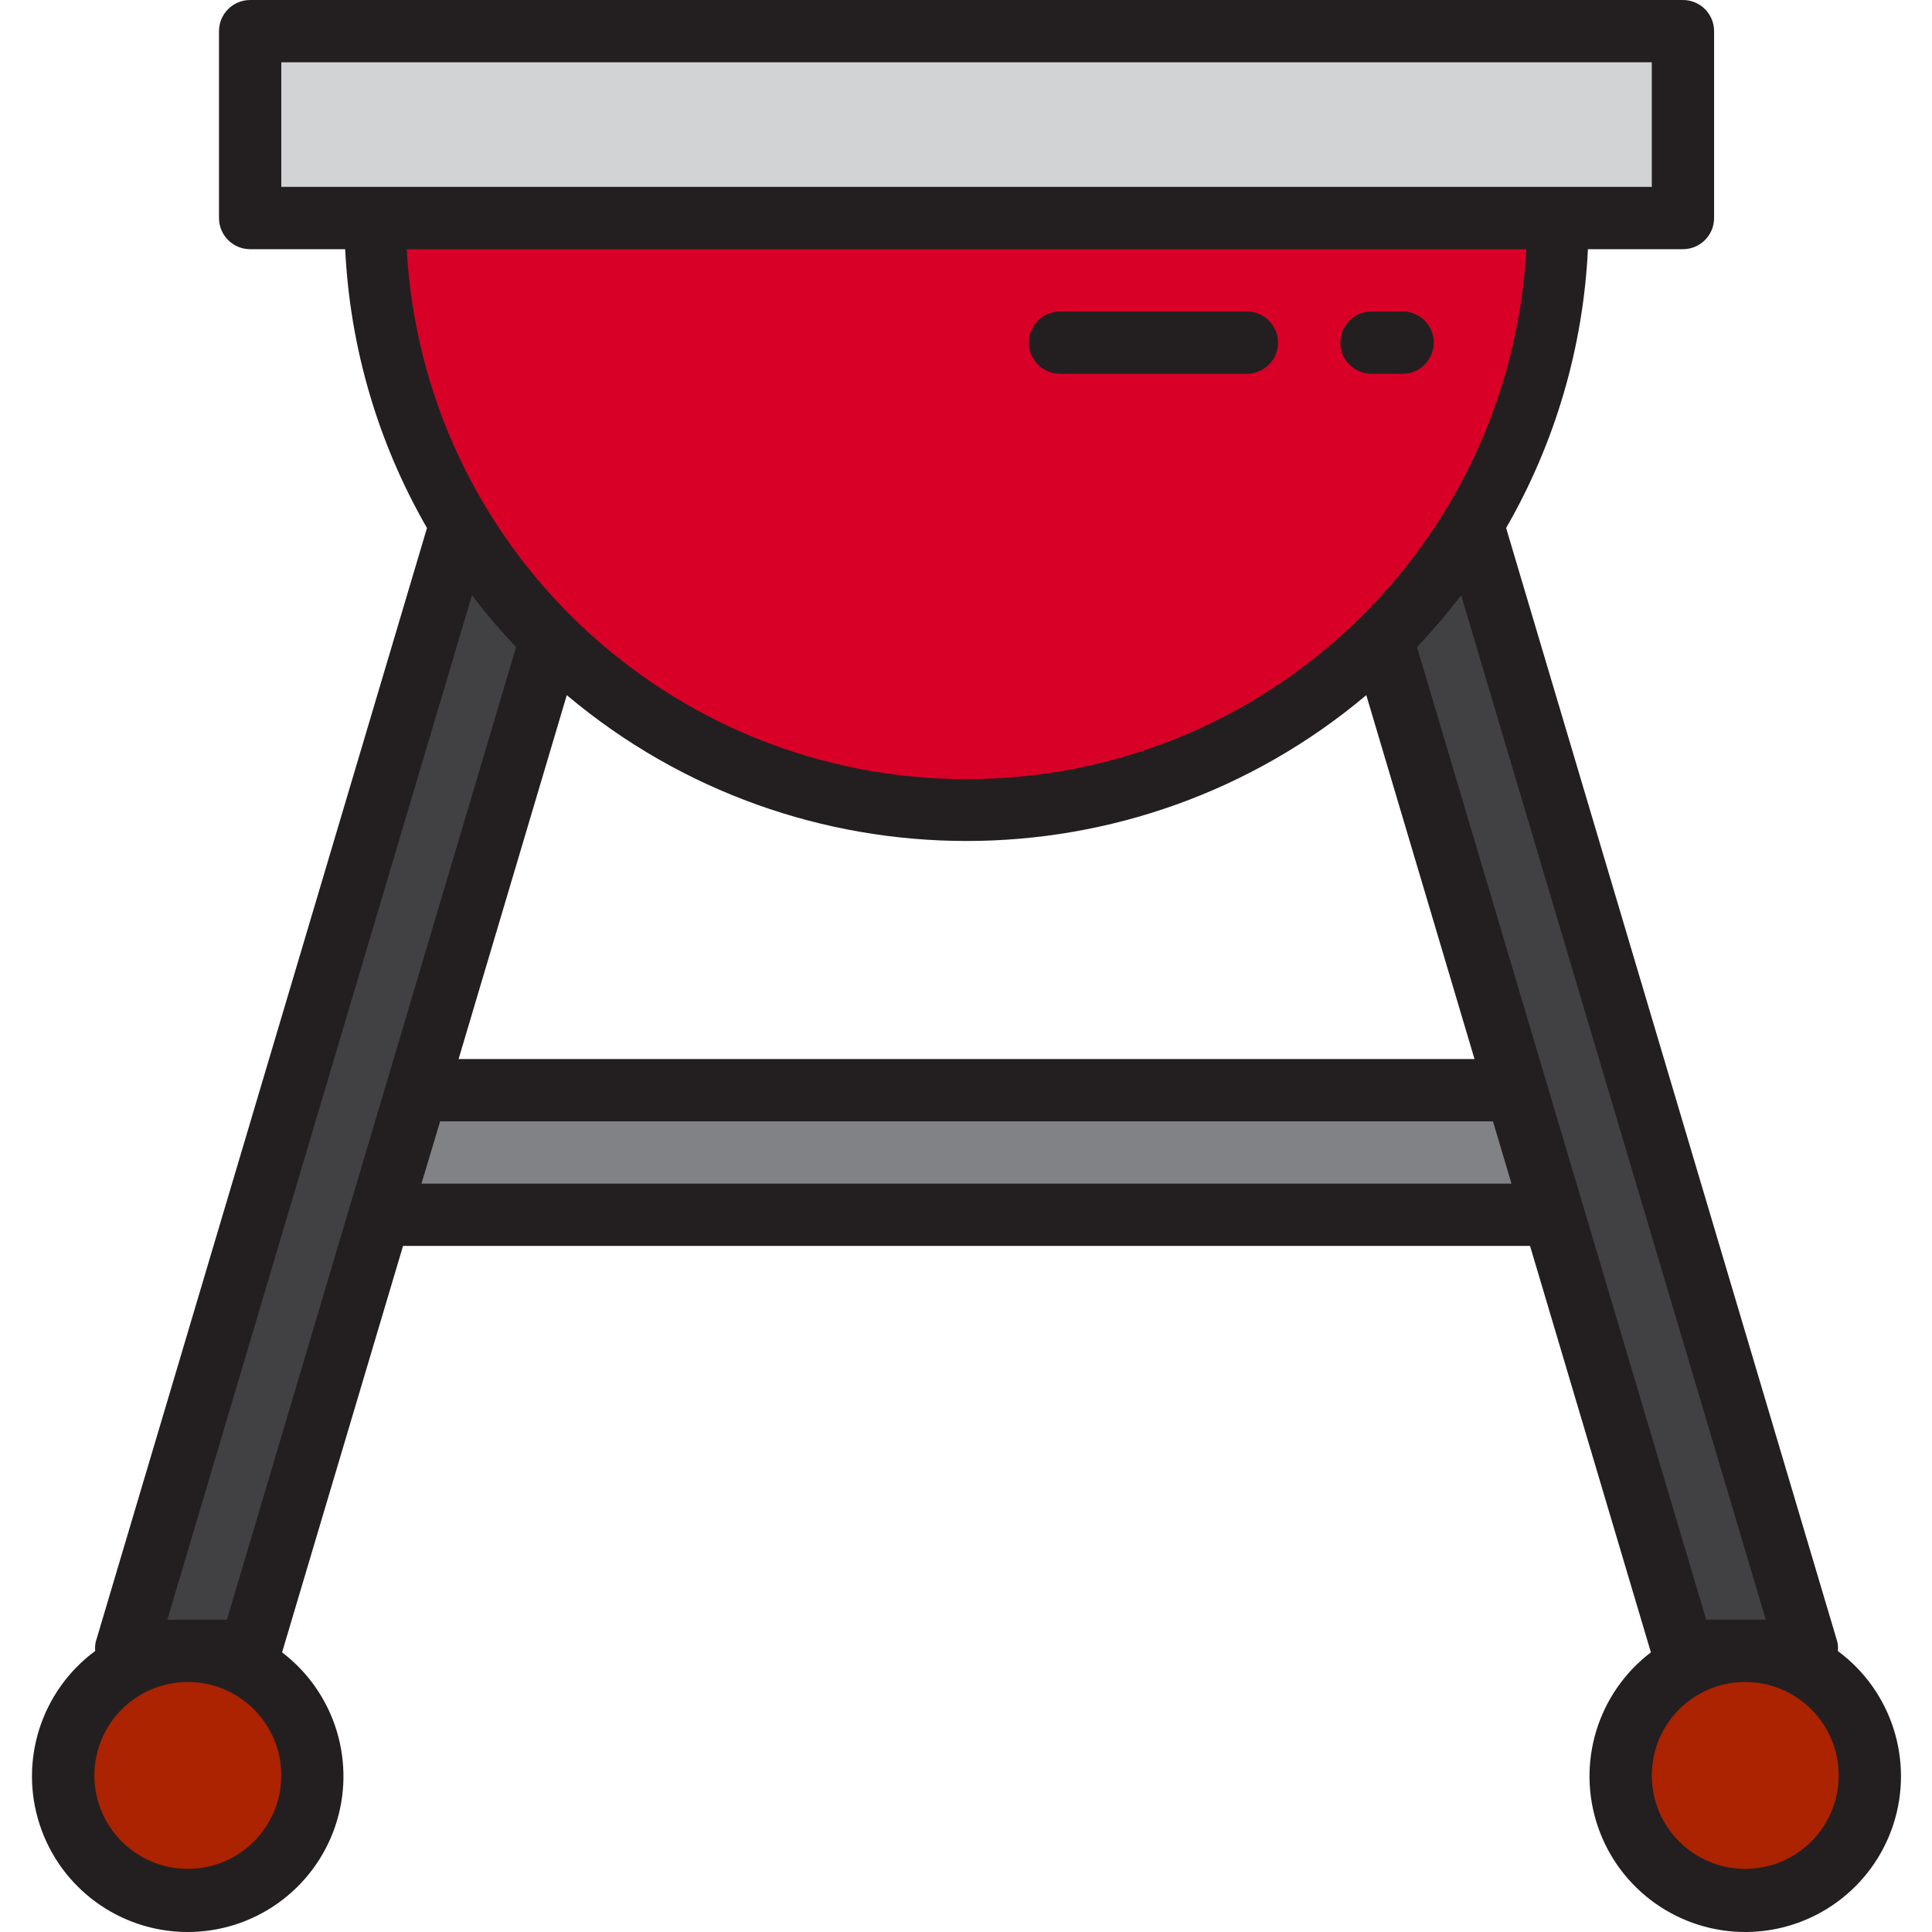 <svg height="496pt" viewBox="-8 0 496 496.215" width="496pt" xmlns="http://www.w3.org/2000/svg"><path d="m56.141 8h368v48h-368zm0 0" fill="#d1d3d4"/><path d="m392.141 56c0 83.949-68.051 152-152 152-83.945 0-152-68.051-152-152zm0 0" fill="#d80027"/><path d="m133.422 164.078-34.48 115.922-9.52 32-33.281 112h-32l86-289.199zm0 0" fill="#414042"/><path d="m72.141 456c0 17.672-14.324 32-32 32-17.672 0-32-14.328-32-32s14.328-32 32-32c17.676 0 32 14.328 32 32zm0 0" fill="#ab2300"/><path d="m456.141 424h-32l-33.277-112-9.52-32-34.48-115.922 23.277-29.277zm0 0" fill="#414042"/><path d="m472.141 456c0 17.672-14.324 32-32 32-17.672 0-32-14.328-32-32s14.328-32 32-32c17.676 0 32 14.328 32 32zm0 0" fill="#ab2300"/><path d="m390.863 312h-301.441l9.52-32h282.402zm0 0" fill="#808285"/><g fill="#231f20"><path d="m463.941 424.039c.07-.773.027-1.559-.137-2.32l-85.078-286.109c12.598-21.859 19.801-46.41 21.008-71.609h24.406c4.418 0 8-3.582 8-8v-48c0-4.418-3.582-8-8-8h-368c-4.418 0-8 3.582-8 8v48c0 4.418 3.582 8 8 8h24.41c1.207 25.199 8.41 49.75 21.008 71.609l-85.082 286.109c-.16.762-.207 1.547-.133 2.32-13.852 10.23-19.602 28.172-14.273 44.547 5.324 16.371 20.527 27.5 37.742 27.629 17.219.125 32.582-10.781 38.148-27.074 5.562-16.293.078-34.316-13.617-44.75l31.07-104.391h289.457l31.039 104.391c-13.699 10.434-19.184 28.457-13.617 44.75 5.562 16.293 20.93 27.199 38.145 27.074 17.219-.129 32.422-11.258 37.746-27.629 5.324-16.375-.426-34.316-14.273-44.547zm-399.801-408.039h352v32h-352zm319.785 48c-4.188 76.352-67.316 136.117-143.785 136.117-76.465 0-139.598-59.766-143.781-136.117zm-246.457 114.543c59.34 49.941 146.008 49.941 205.344 0l27.793 93.457h-260.926zm-97.328 301.457c-13.254 0-24-10.746-24-24s10.746-24 24-24c13.258 0 24 10.746 24 24s-10.742 24-24 24zm-5.27-64 78.238-263.113c3.535 4.641 7.32 9.09 11.336 13.32l-74.27 249.793zm65.27-112 4.801-16h270.402l4.758 16zm329.969 112-74.27-249.793c4.012-4.23 7.797-8.68 11.336-13.32l78.238 263.113zm10.031 64c-13.254 0-24-10.746-24-24s10.746-24 24-24c13.258 0 24 10.746 24 24s-10.742 24-24 24zm0 0"/><path d="m264.141 96h48c4.418 0 8-3.582 8-8s-3.582-8-8-8h-48c-4.418 0-8 3.582-8 8s3.582 8 8 8zm0 0"/><path d="m344.141 96h8c4.418 0 8-3.582 8-8s-3.582-8-8-8h-8c-4.418 0-8 3.582-8 8s3.582 8 8 8zm0 0"/></g></svg>